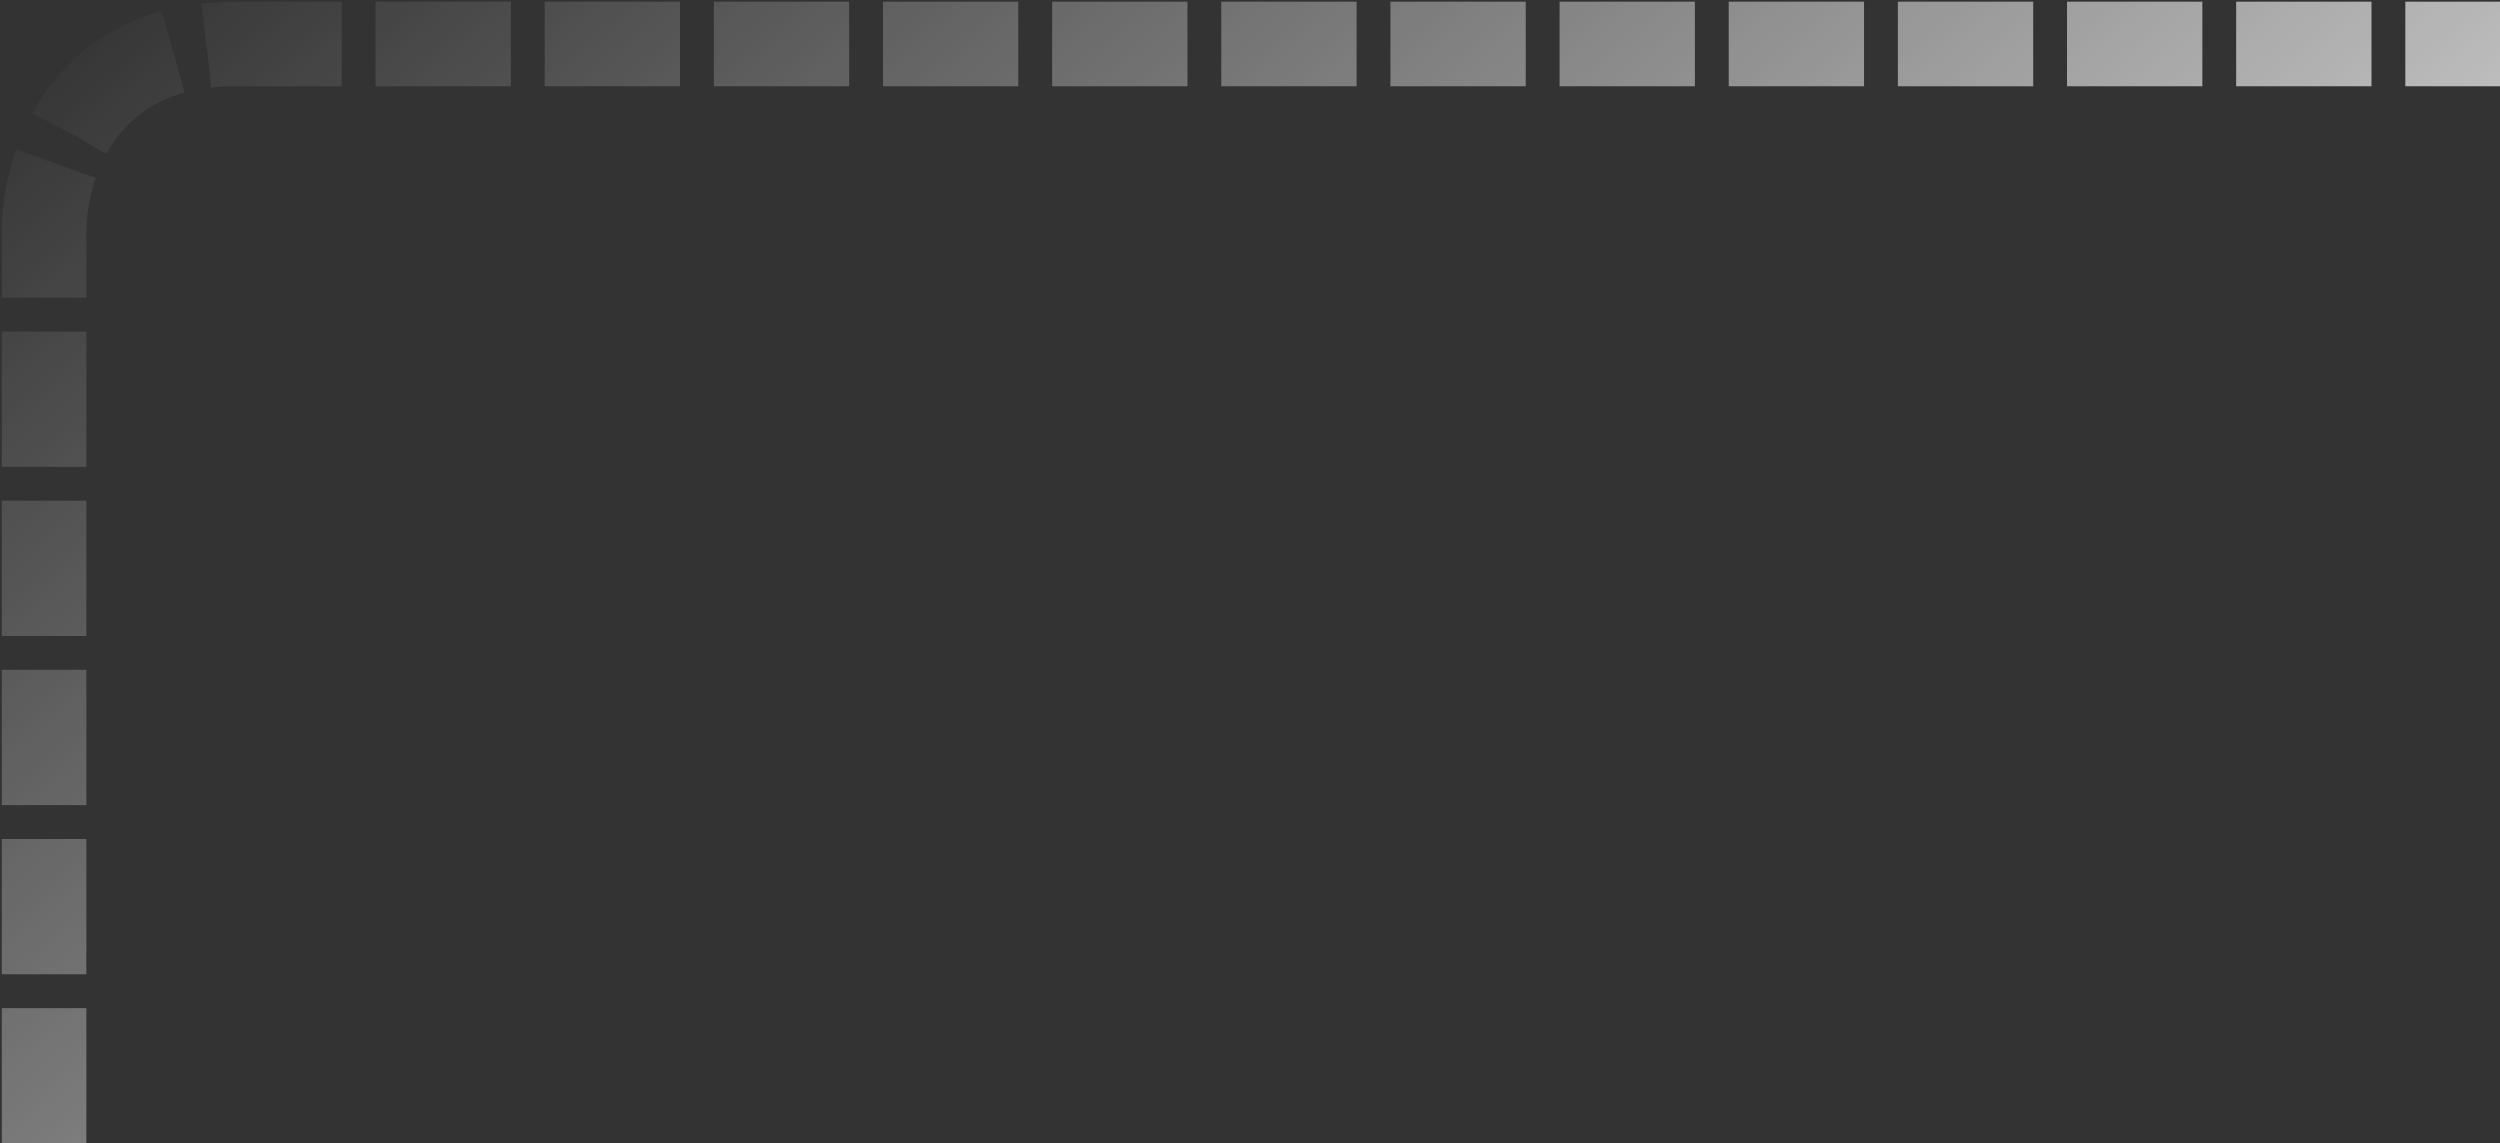 <svg width="739" height="338" fill="none" xmlns="http://www.w3.org/2000/svg"><rect width="100%" height="100%" fill="#333333" stroke="none"/><path d="M13.03 338V70.563C12.363 51.375 22.736 13 69.566 13H739" stroke="url(#paint0_linear)" stroke-width="25" stroke-dasharray="40 10"/><defs><linearGradient id="paint0_linear" x1="561" y1="325.5" x2="174" y2="-130" gradientUnits="userSpaceOnUse"><stop stop-color="#fff" stop-opacity=".83"/><stop offset="1" stop-color="#fff" stop-opacity="0"/></linearGradient></defs></svg>
